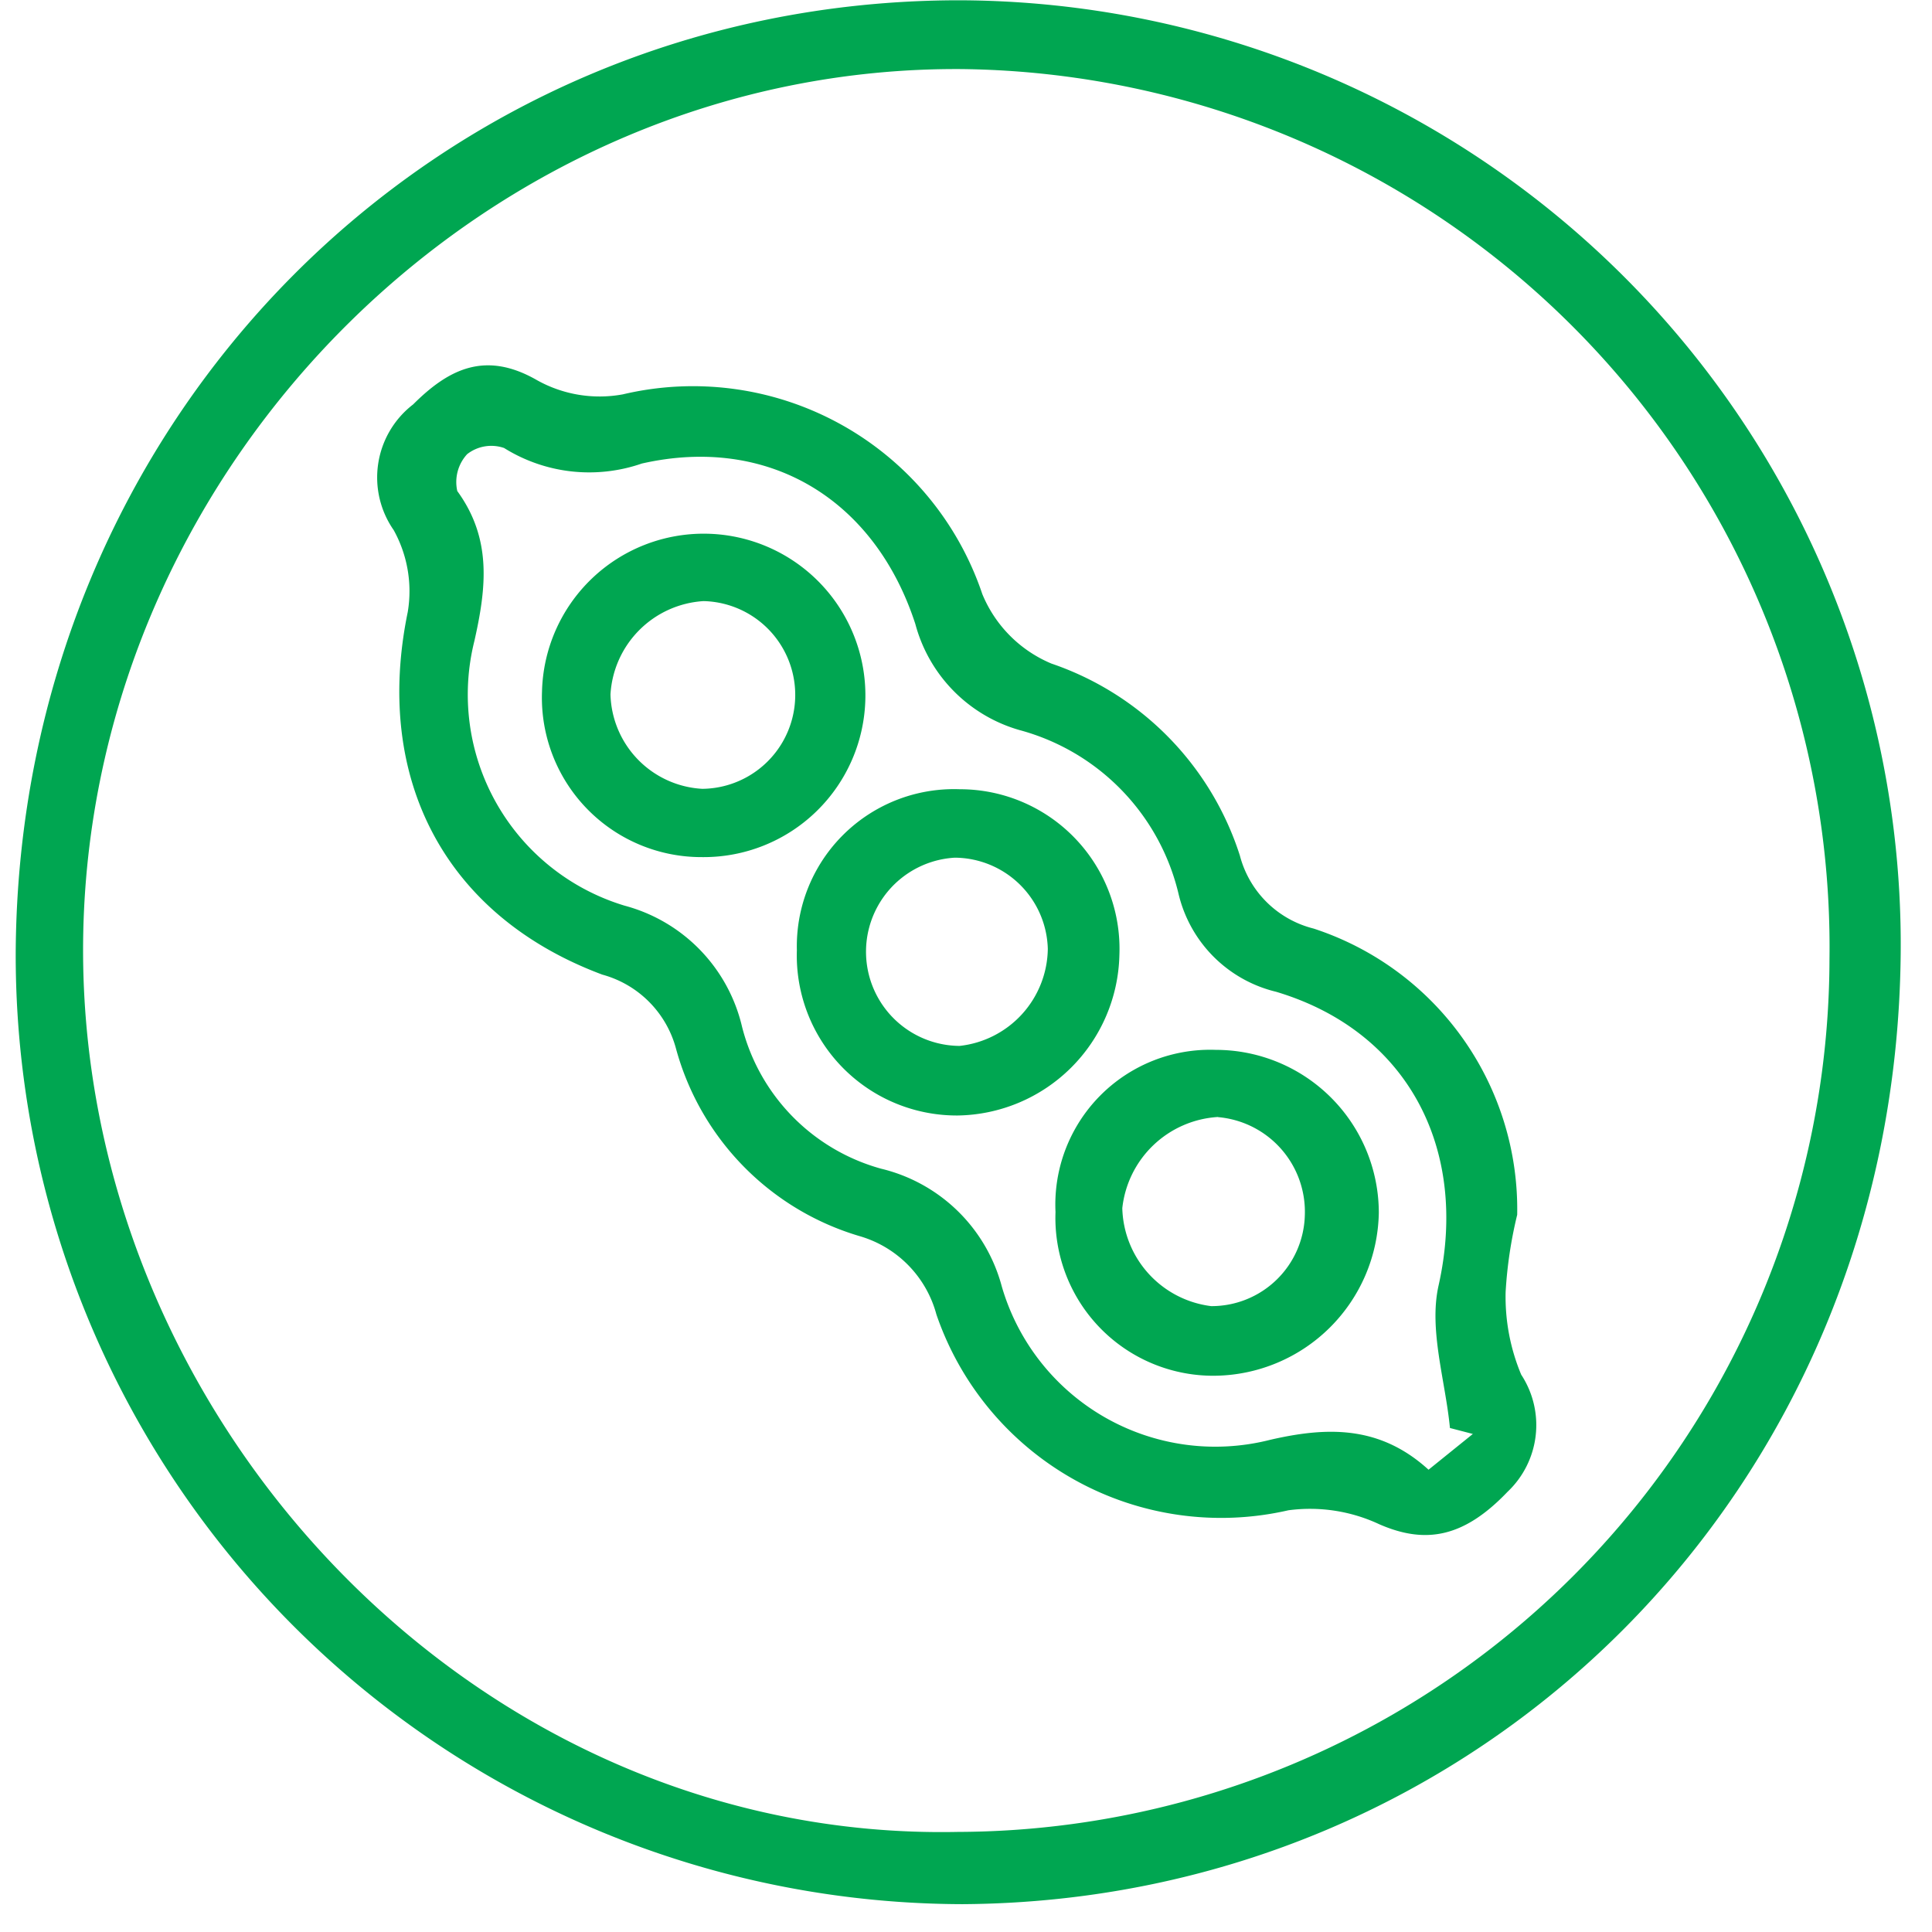 <svg xmlns="http://www.w3.org/2000/svg" viewBox="0 0 60 61" fill="#00a651" width="60px" height="60px">
  <path id="soybean_копия" data-name="soybean копия" class="cls-1" d="M29.892,0.009a29.813,29.813,0,0,1,29.744,30.14C59.459,47.1,46.32,60.019,30.021,60.121A29.966,29.966,0,0,1,.121,30.089C0.205,13.316,13.283.025,29.892,0.009ZM29.861,57.84A27.608,27.608,0,0,0,57.388,30.283,27.721,27.721,0,0,0,30,2.181C15.056,2.075,2.563,14.574,2.254,29.442,1.94,44.591,14.494,58.149,29.861,57.84ZM47.528,38.355a13.577,13.577,0,0,0-.365,2.435,6.359,6.359,0,0,0,.492,2.613,2.9,2.9,0,0,1-.433,3.7c-1.377,1.442-2.584,1.661-4.046,1.024a5.154,5.154,0,0,0-2.873-.442A9.5,9.5,0,0,1,29.19,41.5a3.526,3.526,0,0,0-2.421-2.47,8.507,8.507,0,0,1-5.8-5.92,3.307,3.307,0,0,0-2.325-2.337c-4.994-1.864-7.225-6.213-6.145-11.449a3.98,3.98,0,0,0-.444-2.587,2.909,2.909,0,0,1,.614-3.968c1.128-1.126,2.283-1.7,3.907-.768a4.048,4.048,0,0,0,2.715.45A9.639,9.639,0,0,1,30.64,18.757a4.048,4.048,0,0,0,2.184,2.195,9.441,9.441,0,0,1,5.948,6.061A3.21,3.21,0,0,0,41.1,29.318,9.325,9.325,0,0,1,47.528,38.355Zm-1.4,6.92-0.723-.188c-0.144-1.5-.673-3.1-0.359-4.5,0.964-4.3-.963-8.024-5.126-9.272a4.17,4.17,0,0,1-3.08-3.075,7.042,7.042,0,0,0-5.025-5.189A4.76,4.76,0,0,1,28.525,19.7c-1.288-3.959-4.655-5.968-8.637-5.064a5.075,5.075,0,0,1-4.347-.491,1.237,1.237,0,0,0-1.167.195,1.3,1.3,0,0,0-.311,1.164c1.091,1.5.923,3.034,0.541,4.73a6.963,6.963,0,0,0,4.742,8.361,5.177,5.177,0,0,1,3.709,3.828A6.245,6.245,0,0,0,27.446,36.9a5.2,5.2,0,0,1,3.81,3.722,7.021,7.021,0,0,0,8.473,4.838c1.816-.418,3.466-0.452,5,0.944Zm-16.2-20.356a5.04,5.04,0,0,1,5.04,5.241,5.184,5.184,0,0,1-5.109,5.06,5.052,5.052,0,0,1-5.074-5.214A4.963,4.963,0,0,1,29.929,24.919ZM29.771,27.08a2.974,2.974,0,0,0,.151,5.943,3.125,3.125,0,0,0,2.786-3.063A2.957,2.957,0,0,0,29.771,27.08Zm3.18,11.187a4.889,4.889,0,0,1,5.061-5.119,5.148,5.148,0,0,1,5.147,5.144,5.238,5.238,0,0,1-5.176,5.145A4.984,4.984,0,0,1,32.951,38.267Zm5.134-3a3.234,3.234,0,0,0-3.025,2.879,3.2,3.2,0,0,0,2.806,3.093,2.946,2.946,0,0,0,2.957-2.868A3,3,0,0,0,38.085,35.272ZM16.738,21.838a5.106,5.106,0,1,1,5.048,5.224A5.035,5.035,0,0,1,16.738,21.838ZM18.9,21.926a3.067,3.067,0,0,0,2.9,2.98,2.964,2.964,0,0,0,.04-5.927A3.134,3.134,0,0,0,18.9,21.926Z" transform="translate(-0.125)"/>
</svg>
